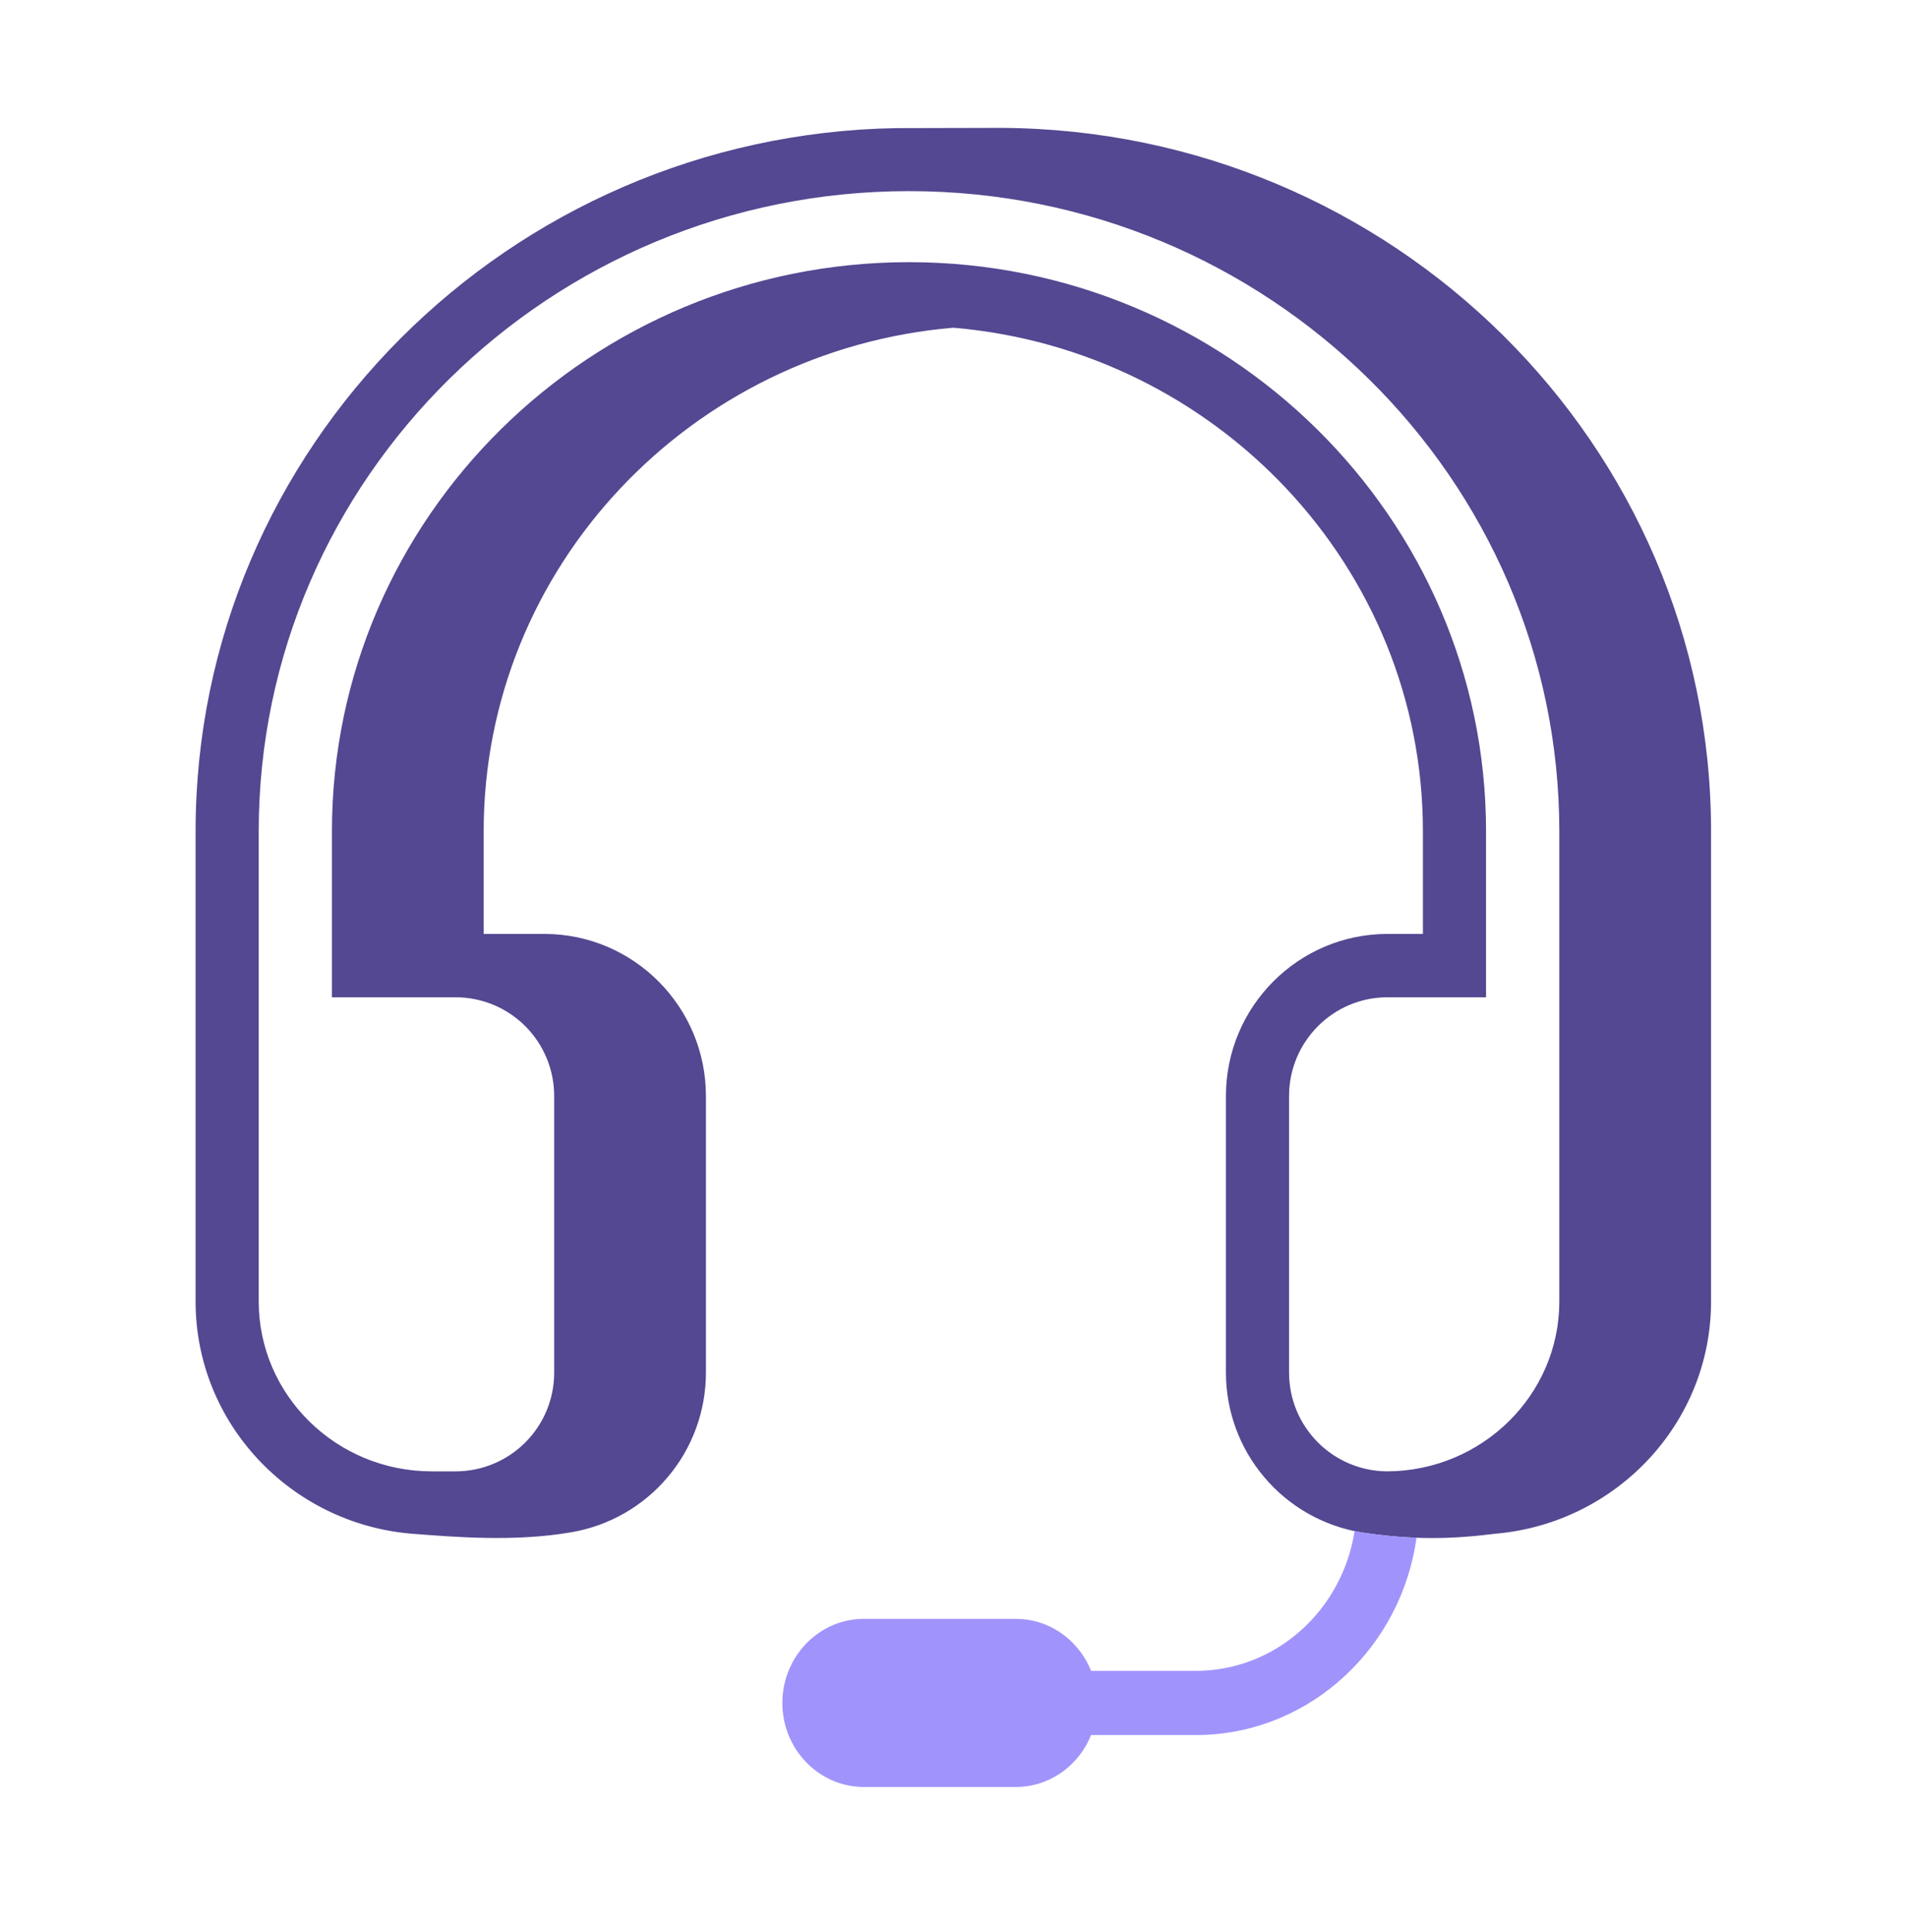 <svg width="78" height="79" viewBox="0 0 78 79" fill="none" xmlns="http://www.w3.org/2000/svg">
<path fill-rule="evenodd" clip-rule="evenodd" d="M63.779 53.218C63.779 57.038 60.619 60.15 56.729 60.163C55.664 60.155 54.646 59.727 53.896 58.971C53.146 58.215 52.725 57.194 52.725 56.13V44.816C52.725 42.589 54.53 40.778 56.749 40.778H60.782V33.992C60.782 21.159 50.194 10.72 37.18 10.72C24.166 10.72 13.577 21.16 13.577 33.992V40.778H18.643C19.712 40.78 20.736 41.207 21.49 41.964C22.244 42.721 22.668 43.747 22.667 44.816V56.13C22.667 57.198 22.243 58.222 21.489 58.978C20.735 59.735 19.711 60.161 18.643 60.163H17.657C13.756 60.163 10.582 57.047 10.582 53.218V33.992C10.582 19.558 22.514 7.815 37.18 7.815C51.847 7.815 63.779 19.558 63.779 33.992V53.218ZM36.673 5.238C20.817 5.508 8 18.299 8 33.992V53.218C8 58.2 11.891 62.297 16.83 62.712C18.559 62.844 21.033 63.056 23.364 62.654C24.905 62.392 26.303 61.593 27.311 60.399C28.32 59.205 28.873 57.693 28.874 56.13V44.816C28.874 41.16 25.909 38.188 22.267 38.188H19.783V33.992C19.783 23.189 28.249 14.309 38.992 13.4C49.736 14.309 58.2 23.191 58.2 33.992V38.188H56.75C53.107 38.188 50.143 41.161 50.143 44.816V56.13C50.145 57.696 50.7 59.21 51.712 60.404C52.723 61.599 54.124 62.397 55.668 62.657C57.806 62.983 59.408 62.935 61.201 62.709L61.207 62.709C66.121 62.267 69.985 58.182 69.985 53.218V33.992C69.985 18.175 56.969 5.303 40.943 5.229L36.673 5.239V5.238Z" fill="#534891"/>
<path fill-rule="evenodd" clip-rule="evenodd" d="M55.668 62.652C56.42 62.77 57.179 62.844 57.94 62.874C57.319 67.34 53.651 70.807 49.182 70.941L48.912 70.945H44.628C44.151 72.131 43.049 72.985 41.748 73.063L41.551 73.069H35.334C33.496 73.069 32 71.527 32 69.634C32 67.8 33.398 66.297 35.152 66.199L35.334 66.194H41.551C42.871 66.194 44.013 66.991 44.552 68.144L44.628 68.32H48.913C52.188 68.32 54.907 65.838 55.405 62.601C55.492 62.621 55.58 62.637 55.668 62.651V62.652Z" fill="#A094FC"/>
</svg>
